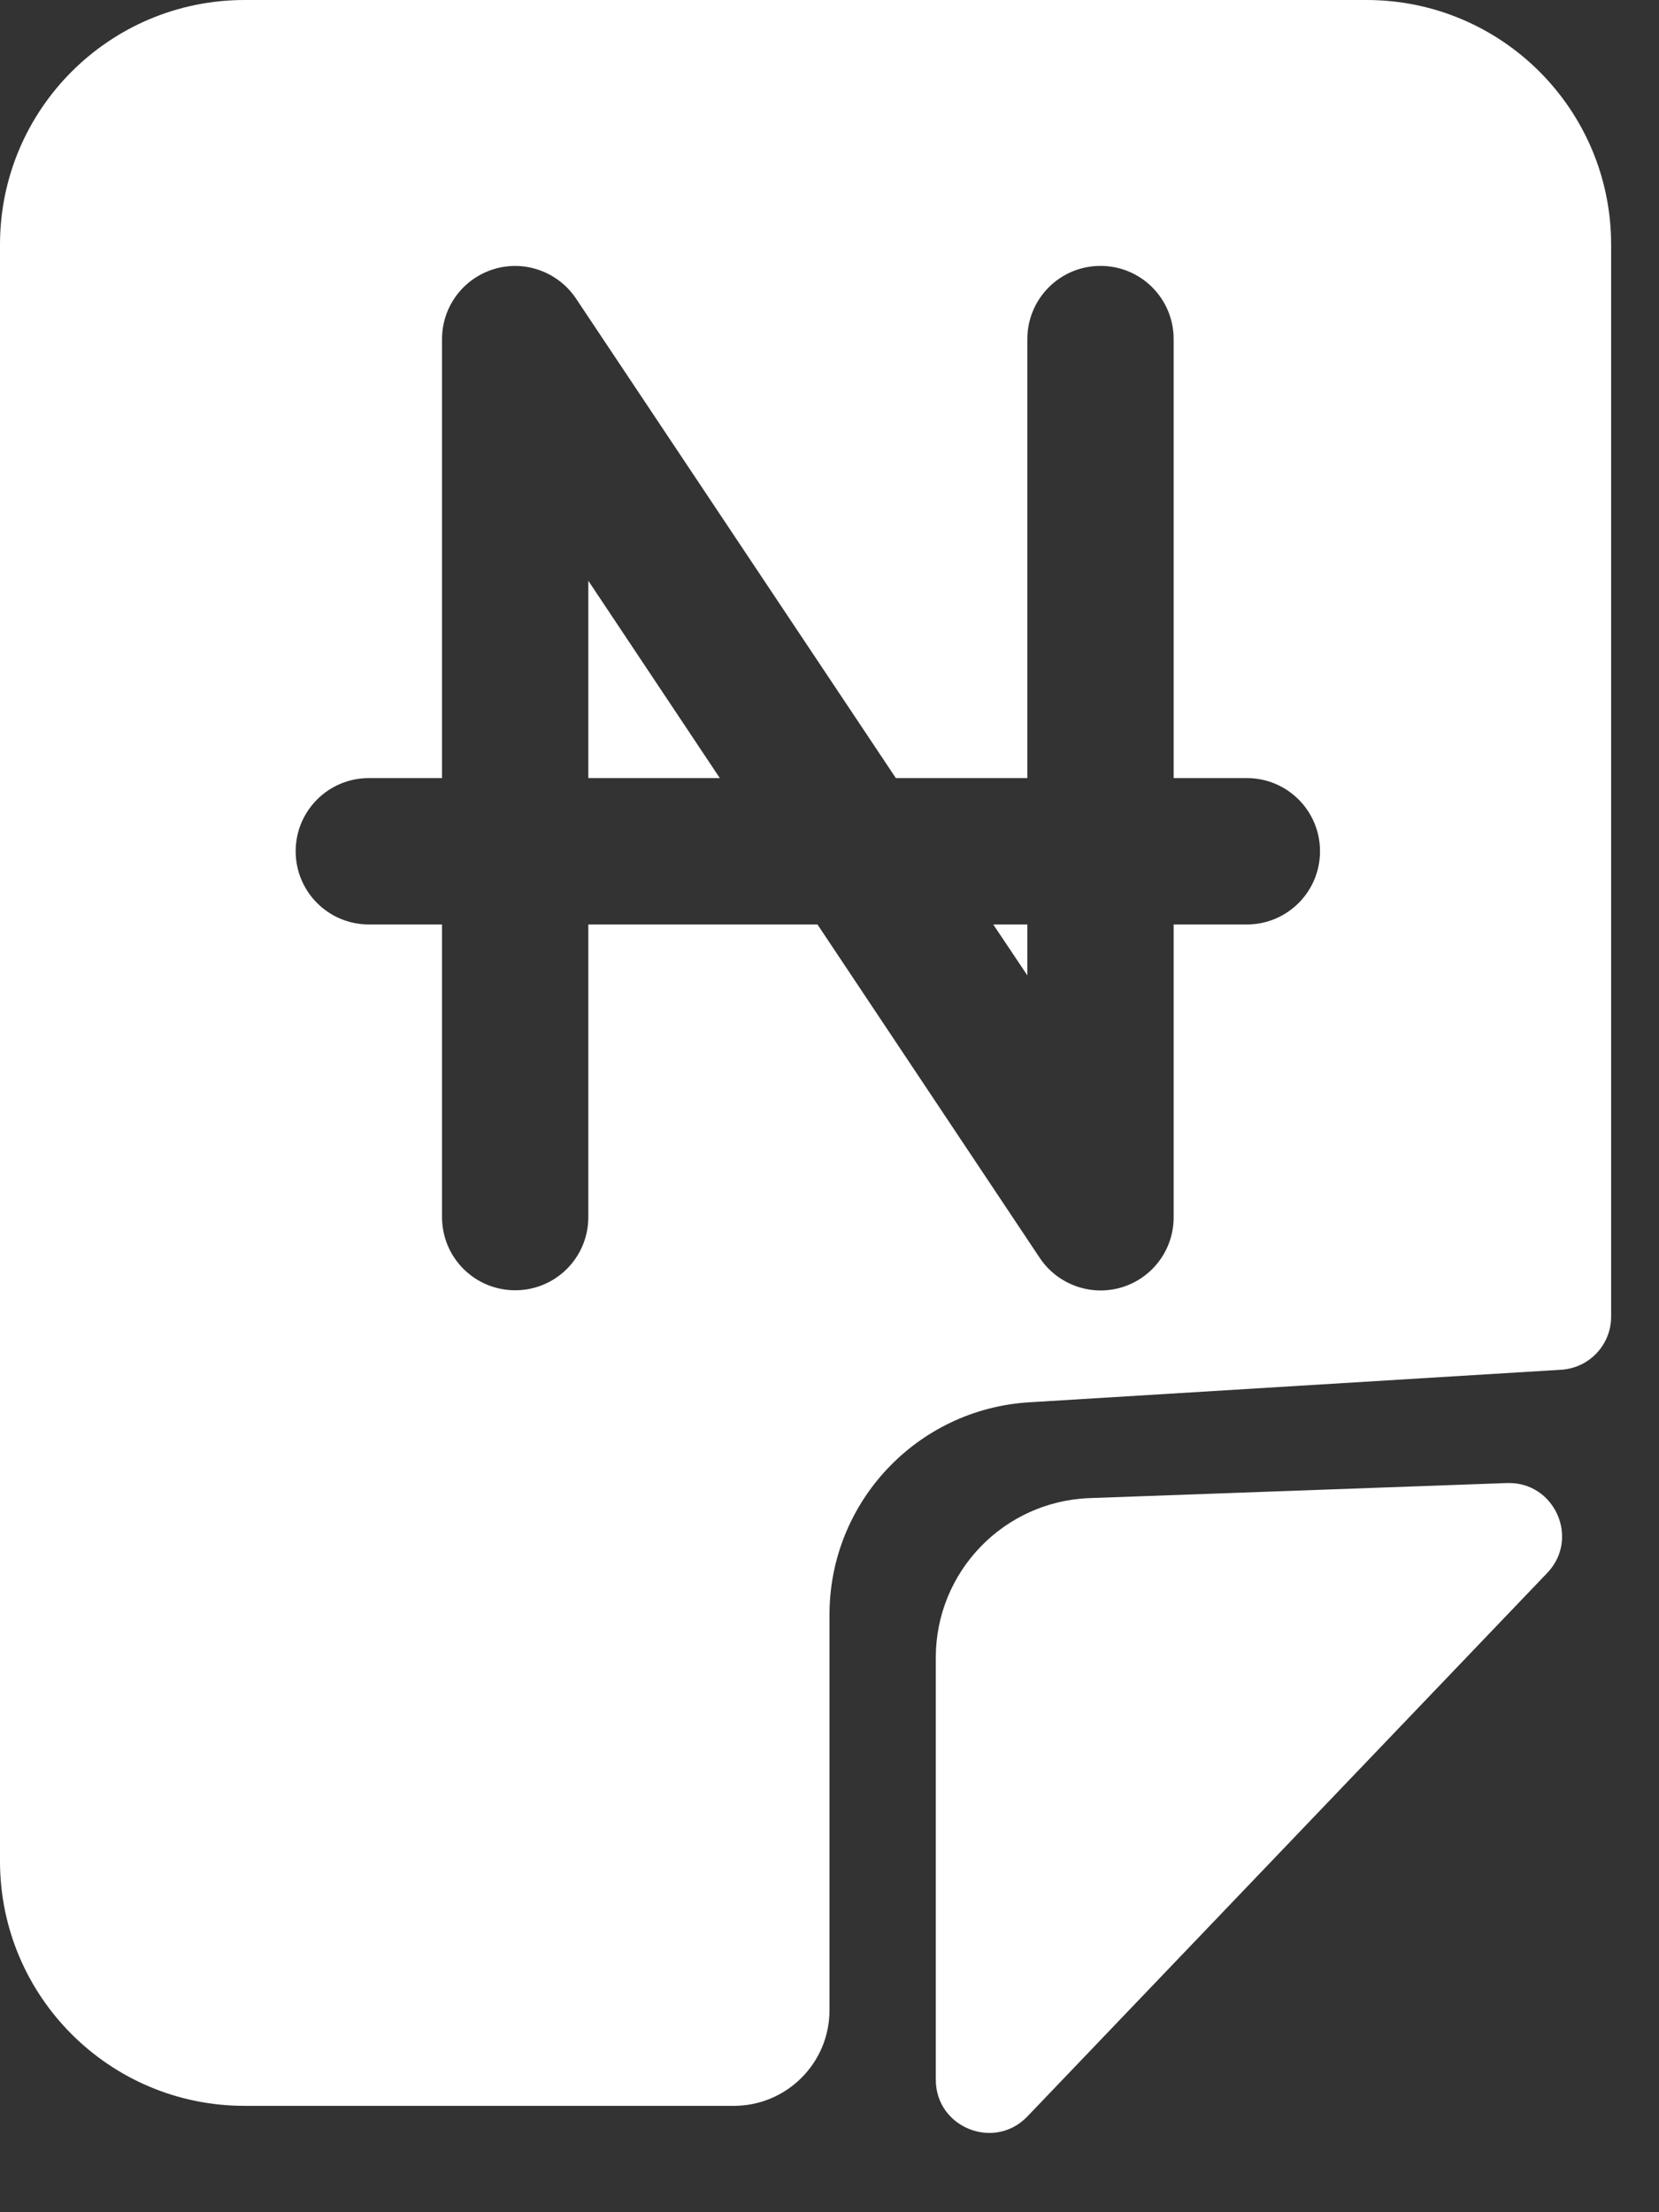 <svg width="27" height="36" viewBox="0 0 27 36" fill="none" xmlns="http://www.w3.org/2000/svg">
<rect x="0" y="0" width="27" height="36" fill="#333333" stroke="none"/>
<path fill-rule="evenodd" clip-rule="evenodd" d="M3.981 0H22.24C24.439 0 26.221 1.782 26.221 3.981V21.426C26.221 21.884 25.865 22.262 25.409 22.29L16.75 22.82C14.924 22.932 13.5 24.446 13.5 26.275V32.712C13.5 33.572 12.803 34.269 11.942 34.269H3.981C1.782 34.269 0 32.487 0 30.288V3.981C0 1.782 1.782 0 3.981 0ZM8.039 4.379C8.541 4.226 9.084 4.424 9.375 4.859L14.58 12.662H16.72V5.518C16.72 4.859 17.252 4.327 17.911 4.327C18.569 4.327 19.101 4.859 19.101 5.518V12.662H20.292C20.951 12.662 21.483 13.194 21.483 13.853C21.483 14.511 20.951 15.044 20.292 15.044H19.101V19.81C19.101 20.335 18.759 20.796 18.257 20.949C17.754 21.101 17.211 20.904 16.921 20.469L13.304 15.044H9.575V19.806C9.575 20.465 9.043 20.997 8.385 20.997C7.726 20.997 7.194 20.465 7.194 19.806V15.044H6.003C5.345 15.044 4.812 14.511 4.812 13.853C4.812 13.194 5.345 12.662 6.003 12.662H7.194V5.518C7.194 4.993 7.536 4.532 8.039 4.379ZM16.72 15.044H16.165L16.72 15.873V15.044ZM9.575 12.662H11.715L9.575 9.451V12.662Z" fill="white"/>
<path d="M24.524 24.134L17.733 24.379C16.337 24.43 15.23 25.576 15.23 26.974V33.843C15.23 34.623 16.182 35.005 16.721 34.441L25.181 25.597C25.718 25.036 25.3 24.106 24.524 24.134Z" fill="white"/>
</svg>
